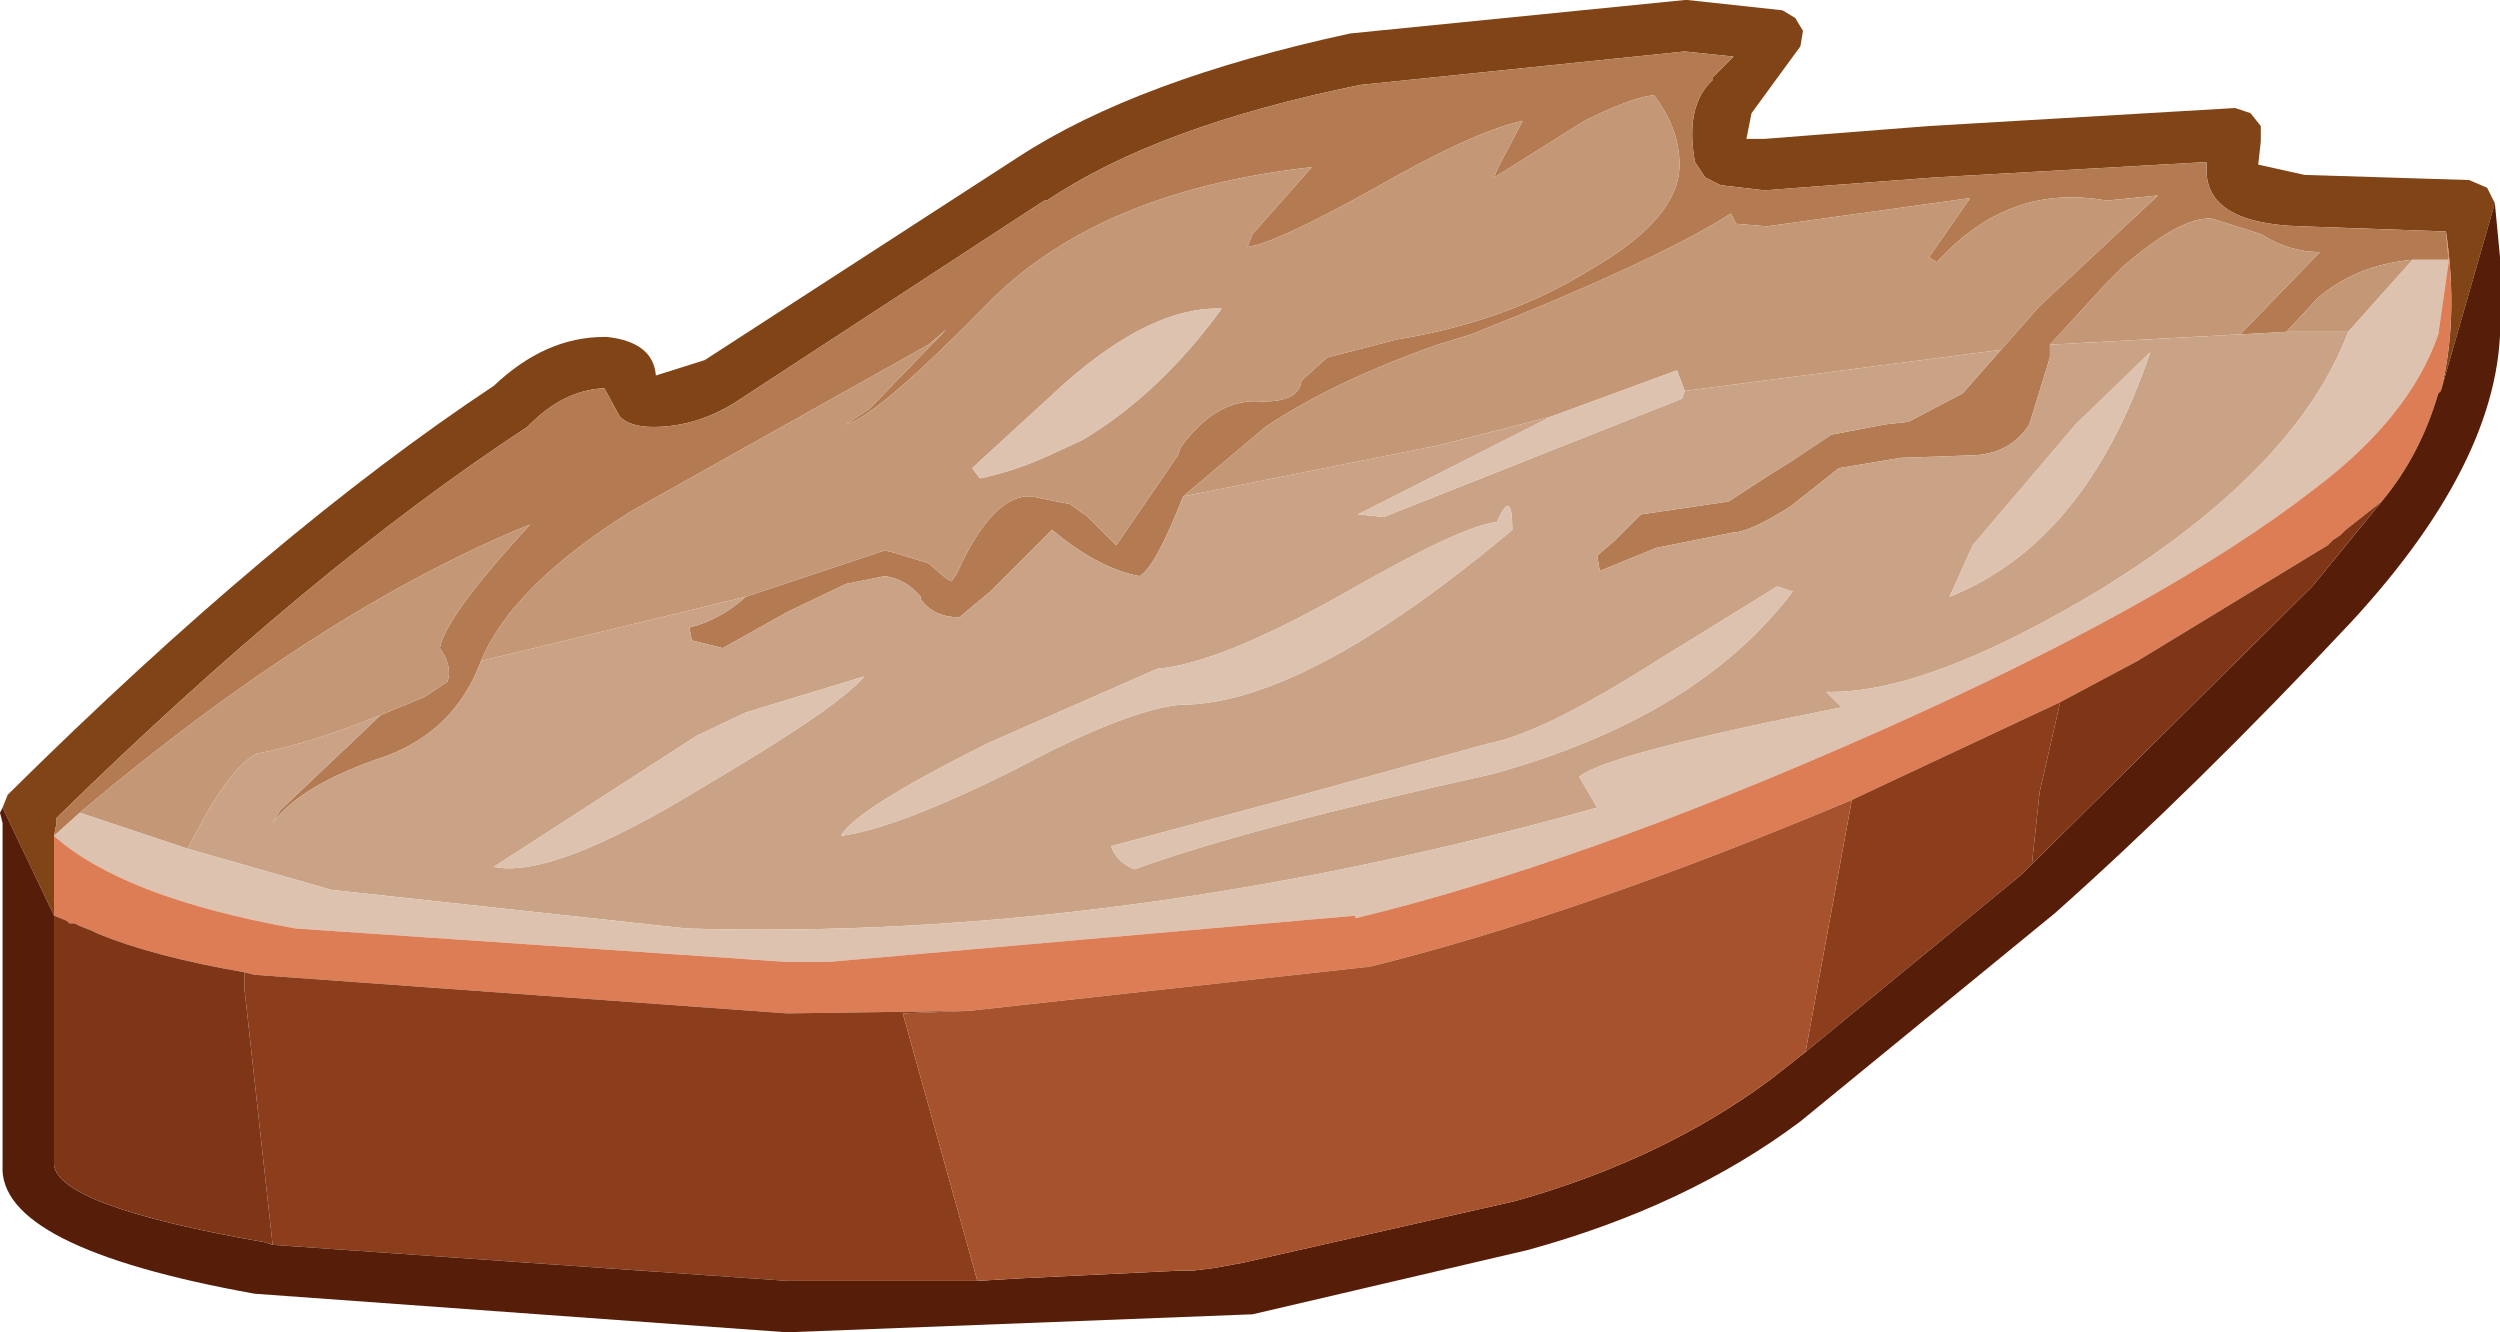 <?xml version="1.0" encoding="UTF-8" standalone="no"?>
<svg xmlns:ffdec="https://www.free-decompiler.com/flash" xmlns:xlink="http://www.w3.org/1999/xlink" ffdec:objectType="shape" height="25.9px" width="48.6px" xmlns="http://www.w3.org/2000/svg">
  <g transform="matrix(1.0, 0.0, 0.0, 1.0, 20.85, 28.35)">
    <path d="M26.7 -23.85 L23.9 -23.95 Q21.95 -24.0 22.05 -25.15 L22.05 -25.2 16.75 -24.9 13.45 -24.65 12.6 -24.75 12.5 -24.8 12.3 -24.9 12.1 -25.2 Q11.9 -26.3 12.45 -26.8 L12.45 -26.85 12.85 -27.25 11.9 -27.35 5.6 -26.7 Q1.65 -25.9 -0.5 -24.45 L-0.55 -24.45 -6.6 -20.5 Q-7.35 -20.05 -8.15 -20.05 -8.6 -20.05 -8.8 -20.25 L-9.1 -20.8 -9.15 -20.8 Q-9.9 -20.75 -10.55 -20.1 L-10.6 -20.05 Q-14.8 -17.3 -19.75 -12.45 L-19.75 -12.35 -19.8 -12.1 -19.8 -11.9 -19.8 -10.55 -20.8 -12.65 -20.7 -12.9 Q-15.55 -18.0 -11.25 -20.85 -10.25 -21.8 -9.1 -21.8 L-9.05 -21.8 Q-8.15 -21.7 -8.1 -21.05 L-7.15 -21.35 -1.05 -25.3 Q1.25 -26.8 5.4 -27.7 L11.9 -28.35 11.95 -28.35 13.8 -28.15 14.05 -28.0 14.2 -27.75 14.15 -27.45 13.2 -26.15 13.1 -25.65 13.45 -25.65 16.65 -25.9 22.6 -26.25 22.9 -26.15 23.1 -25.9 23.1 -25.6 23.05 -25.15 23.95 -24.95 27.15 -24.85 27.5 -24.7 27.65 -24.4 26.6 -20.75 Q26.95 -22.15 26.7 -23.85" fill="#804416" fill-rule="evenodd" stroke="none"/>
    <path d="M-19.8 -12.1 L-19.75 -12.35 -19.75 -12.45 Q-14.8 -17.3 -10.6 -20.05 L-10.55 -20.1 Q-9.9 -20.75 -9.15 -20.8 L-9.1 -20.8 -8.8 -20.25 Q-8.6 -20.05 -8.15 -20.05 -7.35 -20.05 -6.6 -20.5 L-0.55 -24.45 -0.5 -24.45 Q1.65 -25.9 5.6 -26.7 L11.9 -27.35 12.85 -27.25 12.45 -26.85 12.45 -26.8 Q11.9 -26.3 12.1 -25.2 L12.3 -24.9 12.5 -24.8 12.6 -24.75 13.45 -24.65 16.75 -24.9 22.05 -25.2 22.05 -25.15 Q21.95 -24.0 23.9 -23.95 L26.7 -23.85 26.75 -23.3 26.65 -23.3 26.05 -23.3 Q24.95 -23.2 24.2 -22.55 L23.6 -21.9 22.7 -21.85 24.25 -23.45 Q23.65 -23.45 23.1 -23.8 L22.15 -24.1 Q21.55 -24.15 20.4 -23.15 L20.15 -22.9 19.0 -21.65 19.0 -21.4 18.6 -20.1 Q18.25 -19.55 17.55 -19.5 L16.1 -19.45 14.9 -19.25 13.95 -18.5 Q13.15 -18.0 12.85 -18.0 L11.35 -17.7 10.25 -17.25 10.2 -17.55 10.55 -17.85 11.05 -18.35 12.75 -18.6 13.6 -19.15 14.0 -19.4 14.75 -19.9 15.8 -20.1 16.25 -20.15 17.3 -20.7 18.05 -21.55 18.8 -22.4 21.1 -24.55 20.1 -24.45 Q18.2 -24.8 16.8 -23.25 L16.65 -23.35 17.45 -24.5 13.5 -23.95 12.9 -24.0 12.8 -24.2 Q11.4 -23.3 7.75 -21.85 L7.1 -21.65 Q5.1 -20.95 3.75 -20.05 L2.15 -18.7 Q1.6 -17.3 1.3 -17.15 0.5 -17.3 -0.4 -18.05 L-1.6 -16.85 -2.2 -16.35 Q-2.7 -16.35 -2.95 -16.7 L-2.95 -16.75 Q-3.25 -17.1 -3.65 -17.15 L-4.4 -17.0 -5.55 -16.45 -6.8 -15.75 -7.4 -15.9 -7.45 -16.15 Q-6.85 -16.3 -6.35 -16.75 L-3.65 -17.65 -3.45 -17.6 -2.8 -17.4 -2.45 -17.1 -2.35 -17.05 -2.25 -17.2 Q-1.55 -18.75 -0.8 -18.7 L-0.05 -18.55 0.3 -18.3 0.85 -17.75 2.05 -19.5 2.1 -19.65 Q2.75 -20.55 3.55 -20.55 4.4 -20.5 4.45 -20.95 L4.95 -21.4 6.3 -21.75 Q8.45 -22.1 10.05 -23.1 11.8 -24.1 11.8 -25.15 11.8 -25.85 11.3 -26.5 10.85 -26.45 9.95 -26.0 L8.2 -24.9 8.25 -25.05 8.75 -26.0 Q7.8 -25.8 5.8 -24.65 3.9 -23.6 3.4 -23.55 L3.5 -23.8 4.65 -25.1 Q0.6 -24.65 -1.55 -22.55 -3.8 -20.25 -4.4 -20.1 L-3.95 -20.4 -2.45 -21.95 -2.8 -21.65 -8.6 -18.4 Q-10.9 -16.95 -11.5 -15.5 -12.0 -14.15 -13.35 -13.65 -15.0 -13.1 -15.55 -12.35 L-15.4 -12.6 -13.45 -14.45 -12.6 -14.8 -12.15 -15.1 Q-12.05 -15.4 -12.3 -15.75 -12.2 -16.35 -10.55 -18.15 L-10.8 -18.05 Q-14.8 -16.35 -19.3 -12.55 L-19.8 -12.1" fill="#b47b52" fill-rule="evenodd" stroke="none"/>
    <path d="M-19.3 -12.55 Q-14.8 -16.35 -10.8 -18.05 L-10.55 -18.15 Q-12.2 -16.35 -12.3 -15.75 -12.05 -15.4 -12.15 -15.1 L-12.6 -14.8 -13.45 -14.45 Q-14.8 -13.9 -15.85 -13.7 -16.4 -13.45 -17.2 -11.85 L-19.3 -12.55 M-11.5 -15.5 Q-10.9 -16.95 -8.6 -18.4 L-2.8 -21.65 -2.45 -21.95 -3.95 -20.4 -4.4 -20.1 Q-3.8 -20.25 -1.55 -22.55 0.6 -24.65 4.65 -25.1 L3.5 -23.8 3.4 -23.55 Q3.9 -23.6 5.8 -24.65 7.8 -25.8 8.75 -26.0 L8.25 -25.05 8.2 -24.9 9.95 -26.0 Q10.85 -26.45 11.3 -26.5 11.8 -25.85 11.8 -25.15 11.8 -24.1 10.05 -23.1 8.45 -22.1 6.3 -21.75 L4.95 -21.4 4.45 -20.95 Q4.4 -20.5 3.55 -20.55 2.75 -20.55 2.1 -19.65 L2.05 -19.5 0.85 -17.75 0.3 -18.3 -0.05 -18.55 -0.8 -18.7 Q-1.55 -18.75 -2.25 -17.2 L-2.35 -17.05 -2.45 -17.1 -2.8 -17.4 -3.45 -17.6 -3.65 -17.65 -6.35 -16.75 -11.5 -15.5 M2.15 -18.7 L3.75 -20.05 Q5.1 -20.95 7.1 -21.65 L7.75 -21.85 Q11.4 -23.3 12.8 -24.2 L12.9 -24.0 13.5 -23.95 17.45 -24.5 16.65 -23.35 16.8 -23.25 Q18.2 -24.8 20.1 -24.45 L21.1 -24.55 18.8 -22.4 18.05 -21.55 11.9 -20.75 11.75 -21.15 9.3 -20.25 7.15 -19.7 2.15 -18.7 M19.0 -21.65 L20.15 -22.9 20.4 -23.15 Q21.55 -24.15 22.15 -24.1 L23.1 -23.8 Q23.65 -23.45 24.25 -23.45 L22.7 -21.85 19.0 -21.65 M23.6 -21.9 L24.2 -22.55 Q24.95 -23.2 26.05 -23.3 L24.8 -21.9 23.6 -21.9 M-1.8 -19.05 Q-1.1 -19.2 -0.45 -19.5 L0.2 -19.8 Q1.7 -20.7 2.9 -22.35 1.55 -22.4 -0.15 -20.9 L-1.95 -19.25 -1.8 -19.05" fill="#c49877" fill-rule="evenodd" stroke="none"/>
    <path d="M-13.45 -14.45 L-15.4 -12.6 -15.55 -12.35 Q-15.0 -13.1 -13.35 -13.65 -12.0 -14.15 -11.5 -15.5 L-6.35 -16.75 Q-6.85 -16.3 -7.45 -16.15 L-7.4 -15.9 -6.8 -15.75 -5.55 -16.45 -4.4 -17.0 -3.65 -17.15 Q-3.25 -17.1 -2.95 -16.75 L-2.95 -16.7 Q-2.7 -16.35 -2.2 -16.35 L-1.6 -16.85 -0.4 -18.05 Q0.5 -17.3 1.3 -17.15 1.6 -17.3 2.15 -18.7 L7.15 -19.7 9.3 -20.25 5.55 -18.35 6.05 -18.3 11.85 -20.6 11.9 -20.75 18.05 -21.55 17.3 -20.7 16.25 -20.15 15.8 -20.1 14.75 -19.9 14.0 -19.4 13.6 -19.15 12.75 -18.6 11.05 -18.35 10.55 -17.85 10.2 -17.55 10.25 -17.25 11.35 -17.7 12.85 -18.0 Q13.15 -18.0 13.95 -18.5 L14.9 -19.25 16.1 -19.45 17.55 -19.5 Q18.25 -19.55 18.6 -20.1 L19.0 -21.4 19.0 -21.65 22.7 -21.85 23.6 -21.9 24.8 -21.9 Q23.8 -19.25 20.0 -16.9 16.6 -14.85 14.65 -14.9 L14.95 -14.6 Q10.4 -13.7 9.85 -13.25 L10.2 -12.65 Q0.9 -10.05 -7.5 -10.3 L-14.4 -11.05 -17.2 -11.85 Q-16.4 -13.45 -15.85 -13.7 -14.8 -13.9 -13.45 -14.45 M0.75 -11.9 Q0.85 -11.6 1.2 -11.45 3.4 -12.25 8.15 -13.3 12.15 -14.4 14.0 -16.85 L13.7 -16.95 11.35 -15.5 Q9.15 -14.1 8.1 -13.9 L4.1 -12.8 0.75 -11.9 M20.95 -21.5 L19.5 -20.1 17.5 -17.75 17.05 -16.75 Q19.7 -17.8 20.95 -21.5 M-4.5 -12.1 Q-3.4 -12.25 -1.1 -13.4 1.05 -14.55 2.1 -14.65 4.5 -14.65 8.55 -18.05 8.55 -18.9 8.25 -18.2 7.6 -18.15 5.25 -16.8 2.85 -15.45 1.65 -15.35 L-1.65 -13.9 Q-4.25 -12.6 -4.5 -12.1 M-11.25 -11.5 Q-10.1 -11.25 -7.1 -13.1 -4.55 -14.6 -4.05 -15.2 L-6.35 -14.5 -7.3 -14.05 -11.25 -11.5" fill="#caa386" fill-rule="evenodd" stroke="none"/>
    <path d="M-19.8 -12.1 L-19.3 -12.55 -17.2 -11.85 -14.4 -11.05 -7.5 -10.3 Q0.9 -10.05 10.2 -12.65 L9.85 -13.25 Q10.4 -13.7 14.95 -14.6 L14.65 -14.9 Q16.6 -14.85 20.0 -16.9 23.8 -19.25 24.8 -21.9 L26.05 -23.3 26.65 -23.3 26.75 -23.3 26.75 -23.25 26.55 -21.85 Q26.0 -20.25 24.15 -18.85 21.25 -16.6 15.6 -14.1 9.85 -11.55 5.5 -10.5 L5.5 -10.55 -4.75 -9.65 -5.55 -9.65 -15.1 -10.3 Q-18.45 -10.9 -19.8 -12.1 M9.3 -20.25 L11.75 -21.15 11.9 -20.75 11.85 -20.6 6.05 -18.3 5.55 -18.35 9.3 -20.25 M0.75 -11.9 L4.1 -12.8 8.1 -13.9 Q9.15 -14.1 11.35 -15.5 L13.7 -16.95 14.0 -16.85 Q12.15 -14.4 8.15 -13.3 3.4 -12.25 1.2 -11.45 0.85 -11.6 0.75 -11.9 M20.95 -21.5 Q19.7 -17.8 17.05 -16.75 L17.5 -17.75 19.5 -20.1 20.95 -21.5 M-1.8 -19.05 L-1.95 -19.25 -0.15 -20.9 Q1.55 -22.4 2.9 -22.35 1.7 -20.7 0.2 -19.8 L-0.45 -19.5 Q-1.1 -19.2 -1.8 -19.05 M-4.5 -12.1 Q-4.25 -12.6 -1.65 -13.9 L1.65 -15.35 Q2.85 -15.45 5.25 -16.8 7.6 -18.15 8.25 -18.2 8.55 -18.9 8.55 -18.05 4.5 -14.65 2.1 -14.65 1.05 -14.55 -1.1 -13.4 -3.4 -12.25 -4.5 -12.1 M-11.25 -11.5 L-7.3 -14.05 -6.35 -14.5 -4.05 -15.2 Q-4.55 -14.6 -7.1 -13.1 -10.1 -11.25 -11.25 -11.5" fill="#dcc2af" fill-rule="evenodd" stroke="none"/>
    <path d="M26.7 -23.85 Q26.95 -22.15 26.6 -20.75 L26.55 -20.7 Q26.2 -19.5 25.45 -18.6 L24.75 -18.05 24.65 -17.95 24.5 -17.85 24.4 -17.75 20.7 -15.5 19.2 -14.7 16.0 -13.2 15.15 -12.8 Q9.8 -10.55 5.75 -9.55 L5.7 -9.55 -2.0 -8.7 -5.55 -8.65 -15.9 -9.4 -16.1 -9.45 Q-17.85 -9.75 -18.95 -10.2 L-19.05 -10.25 -19.3 -10.35 -19.4 -10.4 -19.5 -10.4 -19.55 -10.45 -19.8 -10.55 -19.8 -11.9 -19.8 -12.1 Q-18.45 -10.9 -15.1 -10.3 L-5.55 -9.65 -4.75 -9.65 5.5 -10.55 5.5 -10.5 Q9.85 -11.55 15.6 -14.1 21.25 -16.6 24.15 -18.85 26.0 -20.25 26.55 -21.85 L26.75 -23.25 26.75 -23.3 26.7 -23.85" fill="#dd7d55" fill-rule="evenodd" stroke="none"/>
    <path d="M15.15 -12.8 L16.0 -13.2 19.2 -14.7 18.8 -12.95 18.65 -11.55 18.45 -11.35 14.25 -7.9 15.15 -12.8 M-1.85 -3.45 L-5.55 -3.45 -15.55 -4.15 -16.1 -9.15 -16.1 -9.45 -15.9 -9.4 -5.55 -8.65 -2.0 -8.7 -3.3 -8.65 -1.85 -3.45" fill="#8c3e1c" fill-rule="evenodd" stroke="none"/>
    <path d="M26.6 -20.75 L27.65 -24.4 27.75 -23.35 27.75 -23.3 27.75 -22.6 27.75 -22.4 27.75 -22.35 Q27.9 -19.55 24.85 -16.25 21.85 -13.05 19.1 -10.6 L14.15 -6.55 Q11.95 -4.9 8.85 -4.05 L3.5 -2.8 -5.55 -2.45 -15.9 -3.2 Q-20.9 -4.1 -20.8 -5.7 L-20.8 -12.35 -20.85 -12.55 -20.8 -12.65 -19.8 -10.55 -19.8 -5.7 Q-19.7 -4.9 -15.7 -4.2 L-15.55 -4.15 -5.55 -3.45 -1.85 -3.45 -1.0 -3.5 2.1 -3.65 2.35 -3.65 2.75 -3.7 3.3 -3.8 8.6 -5.0 Q11.45 -5.8 13.55 -7.35 L14.25 -7.9 18.45 -11.35 18.65 -11.55 24.1 -16.95 25.45 -18.6 Q26.2 -19.5 26.55 -20.7 L26.6 -20.75" fill="#561d09" fill-rule="evenodd" stroke="none"/>
    <path d="M-2.0 -8.7 L5.7 -9.55 5.75 -9.55 Q9.8 -10.55 15.15 -12.8 L14.25 -7.9 13.55 -7.35 Q11.45 -5.8 8.6 -5.0 L3.3 -3.8 2.75 -3.7 2.35 -3.65 2.1 -3.65 -1.0 -3.5 -1.85 -3.45 -3.3 -8.65 -2.0 -8.7" fill="#a6522d" fill-rule="evenodd" stroke="none"/>
    <path d="M19.2 -14.7 L20.7 -15.5 24.4 -17.75 24.5 -17.85 24.65 -17.95 24.75 -18.05 25.45 -18.6 24.1 -16.95 18.65 -11.55 18.8 -12.95 19.2 -14.7 M-15.55 -4.15 L-15.7 -4.2 Q-19.7 -4.9 -19.8 -5.7 L-19.8 -10.55 -19.55 -10.45 -19.5 -10.4 -19.4 -10.4 -19.3 -10.35 -19.05 -10.25 -18.95 -10.2 Q-17.85 -9.75 -16.1 -9.45 L-16.1 -9.15 -15.55 -4.15" fill="#7e3617" fill-rule="evenodd" stroke="none"/>
  </g>
</svg>
